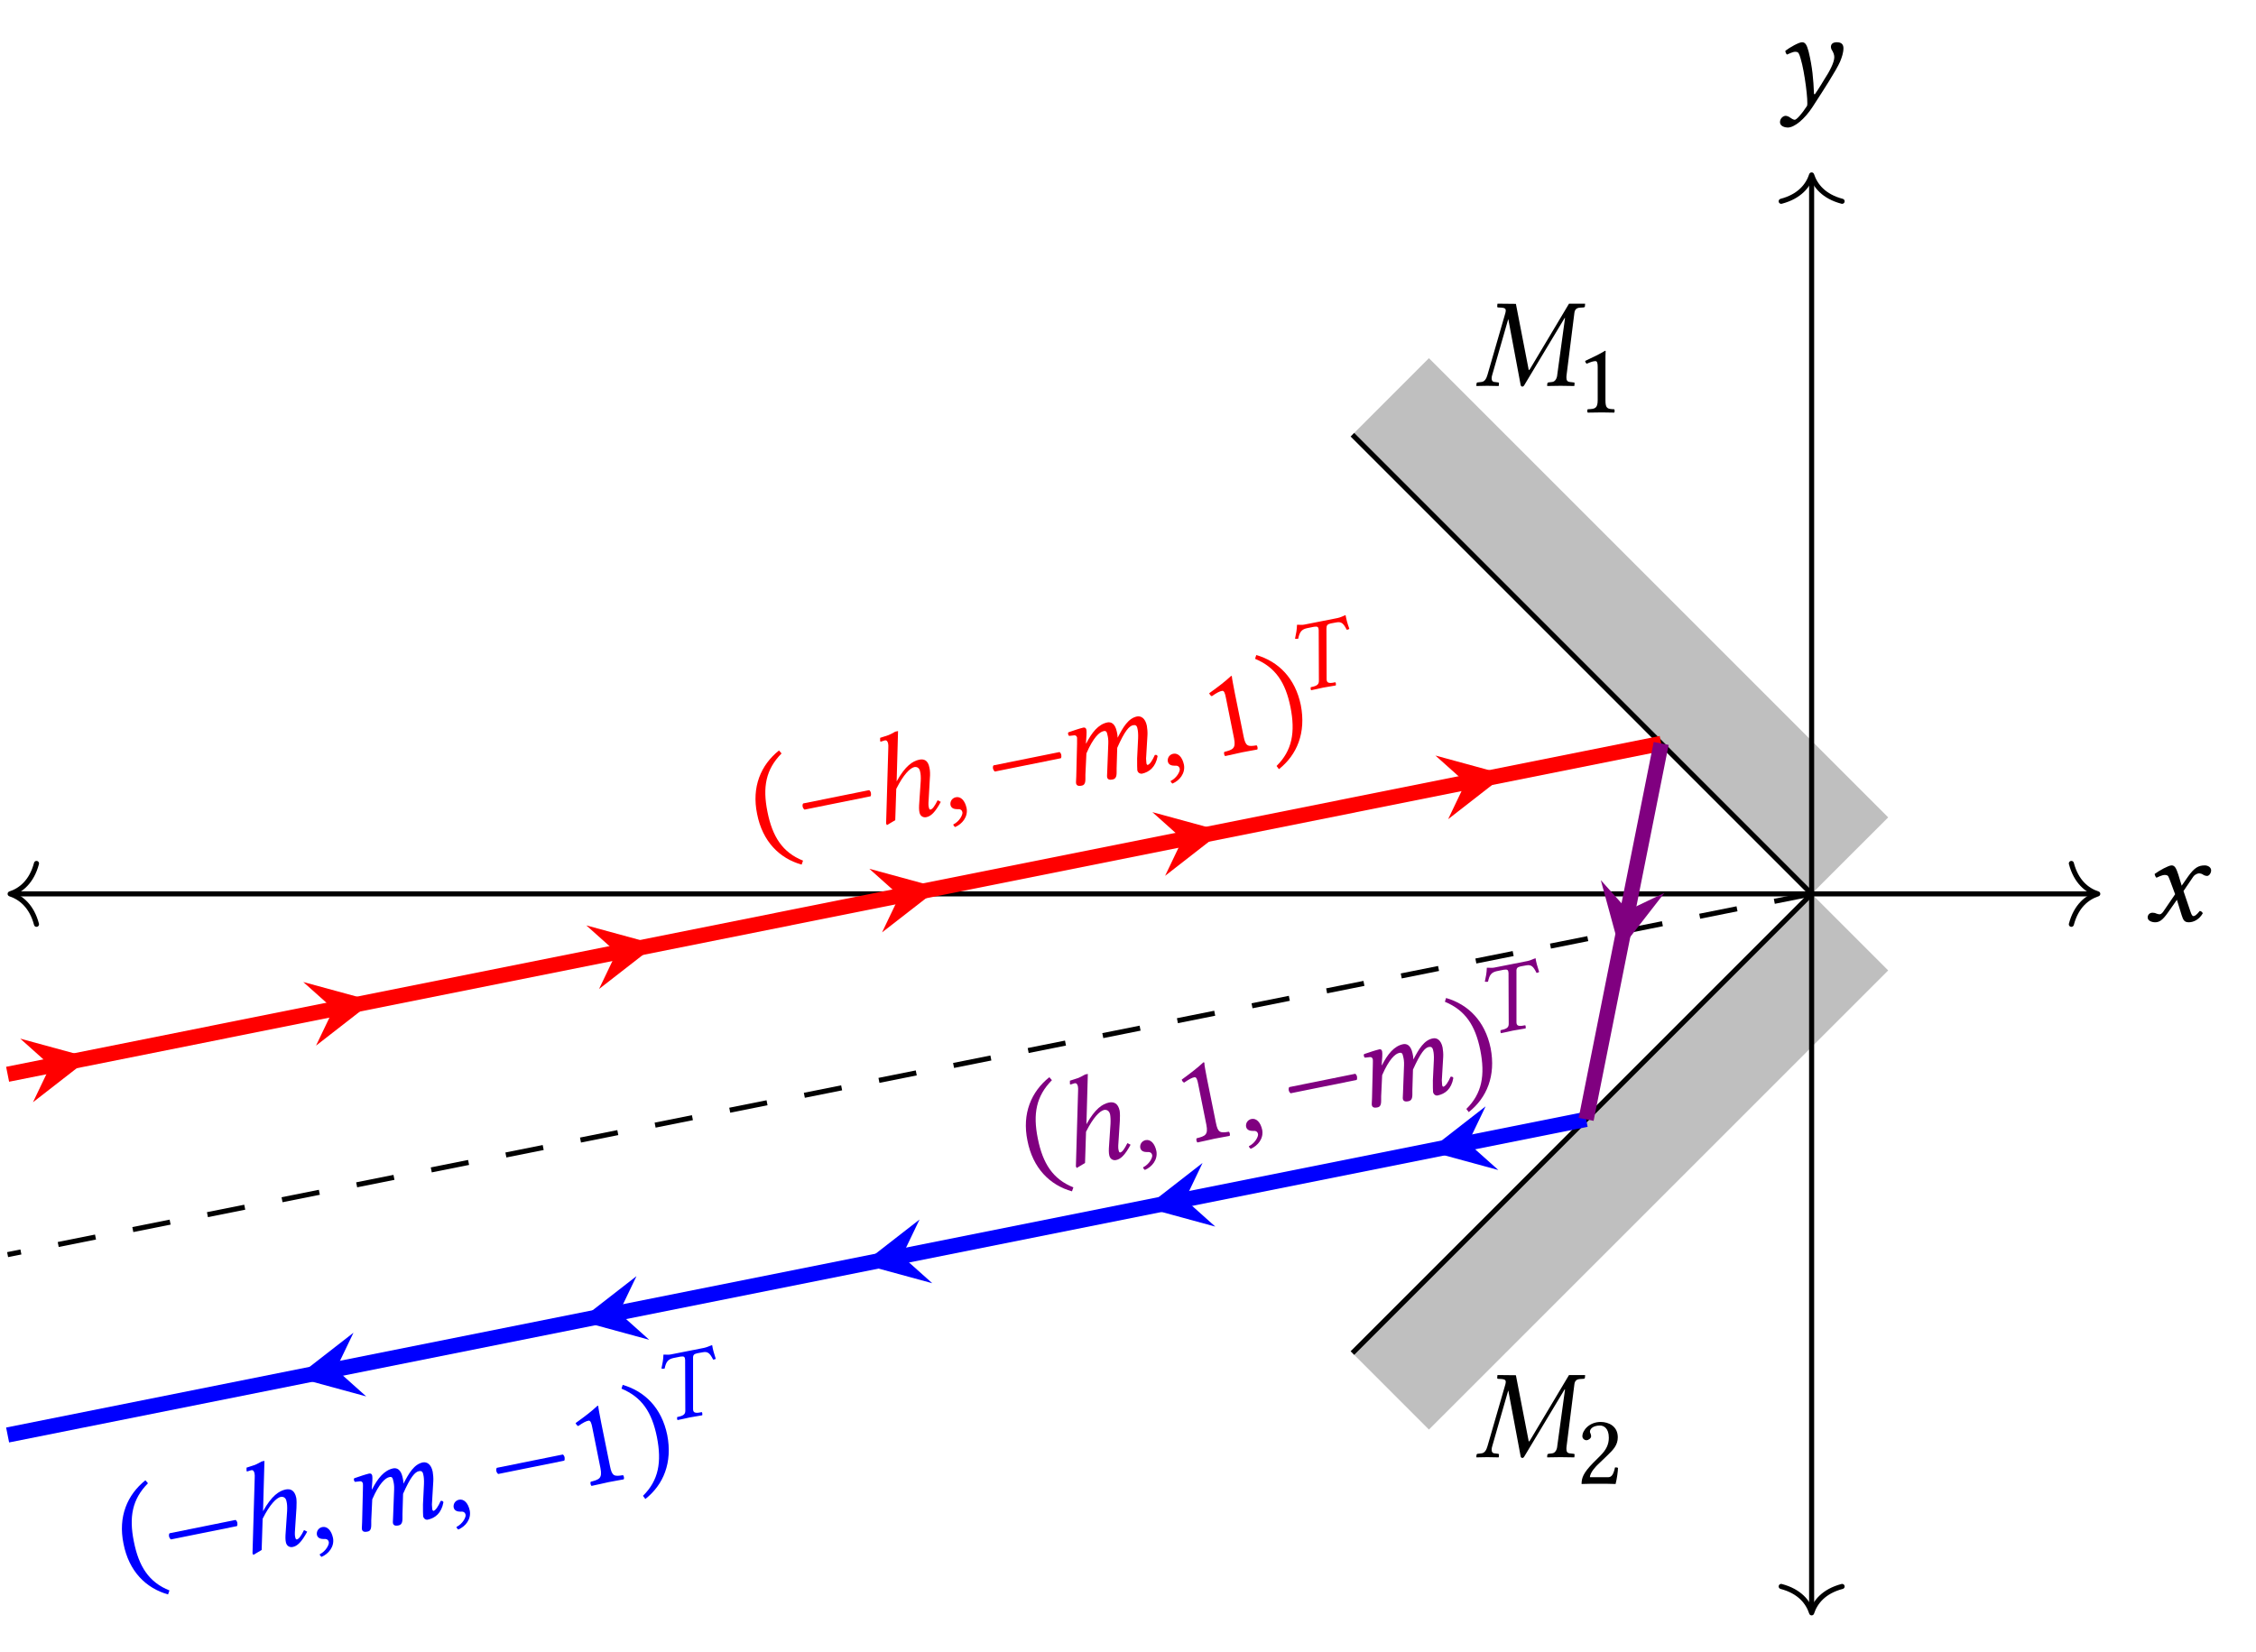 <?xml version="1.0" encoding="UTF-8" standalone="no"?>
<svg
   width="177.24pt"
   height="129.79pt"
   viewBox="0 0 177.24 129.79"
   version="1.1"
   id="svg286"
   xmlns:xlink="http://www.w3.org/1999/xlink"
   xmlns="http://www.w3.org/2000/svg"
   xmlns:svg="http://www.w3.org/2000/svg"
   xmlns:rdf="http://www.w3.org/1999/02/22-rdf-syntax-ns#"
   xmlns:cc="http://creativecommons.org/ns#"
   xmlns:dc="http://purl.org/dc/elements/1.1/">
  <title
     id="title396">Retroreflector</title>
  <defs
     id="defs118">
    <g
       id="g113">
      <g
         id="glyph-0-0">
        <path
           d="M 0 0 L 4.984 0 L 4.984 -6.953 L 0 -6.953 Z M 0.797 -0.5 L 2.5 -3.031 L 4.188 -0.5 Z M 0.5 -6.016 L 2.188 -3.484 L 0.5 -0.953 Z M 2.797 -3.484 L 4.484 -6.016 L 4.484 -0.953 Z M 2.5 -3.922 L 0.797 -6.453 L 4.188 -6.453 Z M 2.5 -3.922 "
           id="path2" />
      </g>
      <g
         id="glyph-0-1">
        <path
           d="M 6.562 -0.875 C 6.547 -0.609 6.406 -0.312 6.141 -0.297 L 5.875 -0.266 C 5.844 -0.266 5.797 -0.234 5.781 -0.188 L 5.766 0 L 5.781 0.016 C 6.234 0.016 6.531 0 6.812 0 C 7.094 0 7.438 0.016 7.891 0.016 L 7.906 0 L 7.922 -0.188 C 7.938 -0.234 7.891 -0.266 7.828 -0.266 L 7.578 -0.297 C 7.344 -0.312 7.281 -0.438 7.281 -0.641 C 7.281 -0.719 7.281 -0.781 7.297 -0.875 L 7.906 -5.719 C 7.938 -5.984 8.062 -6.125 8.359 -6.141 L 8.609 -6.156 C 8.656 -6.156 8.719 -6.172 8.734 -6.234 L 8.75 -6.438 L 8.734 -6.453 L 7.484 -6.453 L 4.453 -1.375 C 4.391 -1.281 4.359 -1.234 4.344 -1.234 C 4.312 -1.234 4.312 -1.281 4.297 -1.359 L 3.312 -6.438 L 1.891 -6.453 L 1.859 -6.438 L 1.844 -6.234 C 1.844 -6.188 1.859 -6.156 1.922 -6.156 L 2.188 -6.141 C 2.422 -6.125 2.516 -6.062 2.516 -5.922 C 2.516 -5.859 2.5 -5.797 2.484 -5.719 L 1.078 -0.859 C 1 -0.594 0.875 -0.312 0.578 -0.297 L 0.312 -0.266 C 0.266 -0.266 0.234 -0.234 0.219 -0.188 L 0.203 0 L 0.219 0.016 C 0.516 0.016 0.844 0 1.062 0 C 1.297 0 1.672 0.016 1.938 0.016 L 1.969 0 L 1.984 -0.188 C 1.984 -0.234 1.953 -0.266 1.906 -0.266 L 1.672 -0.297 C 1.469 -0.297 1.406 -0.422 1.406 -0.594 C 1.406 -0.672 1.422 -0.766 1.453 -0.859 L 2.703 -5.219 L 2.719 -5.219 L 3.688 -0.047 C 3.703 0.016 3.766 0.062 3.812 0.062 C 3.875 0.062 3.922 0.031 3.969 -0.047 L 7.141 -5.328 L 7.172 -5.328 Z M 6.562 -0.875 "
           id="path5" />
      </g>
      <g
         id="glyph-0-2">
        <path
           d="M 2 -3.078 L 2.359 -2.109 L 1.422 -0.734 C 1.312 -0.578 1.203 -0.531 1.141 -0.531 C 1.062 -0.531 0.953 -0.562 0.875 -0.594 C 0.781 -0.641 0.672 -0.656 0.578 -0.656 C 0.359 -0.656 0.203 -0.5 0.203 -0.281 C 0.203 -0.016 0.547 0.094 0.781 0.094 C 1.109 0.094 1.359 -0.047 1.797 -0.672 L 2.5 -1.672 L 2.875 -0.453 C 3 -0.062 3.094 0.094 3.438 0.094 C 3.781 0.094 4.234 -0.094 4.531 -0.609 C 4.5 -0.703 4.406 -0.781 4.297 -0.797 C 4.031 -0.469 3.906 -0.391 3.797 -0.391 C 3.703 -0.391 3.641 -0.516 3.562 -0.75 L 3.016 -2.359 L 3.781 -3.484 C 3.938 -3.703 4.172 -3.75 4.25 -3.75 C 4.328 -3.75 4.453 -3.719 4.547 -3.656 C 4.609 -3.594 4.781 -3.547 4.875 -3.547 C 5.016 -3.547 5.188 -3.75 5.188 -3.984 C 5.188 -4.234 4.922 -4.375 4.688 -4.375 C 4.203 -4.375 3.875 -4.203 3.375 -3.5 L 2.875 -2.781 L 2.609 -3.656 C 2.438 -4.172 2.328 -4.375 2.078 -4.375 C 1.844 -4.375 1.109 -3.969 0.75 -3.703 C 0.766 -3.594 0.812 -3.484 0.891 -3.406 C 1 -3.453 1.328 -3.625 1.547 -3.625 C 1.672 -3.625 1.781 -3.594 1.828 -3.5 C 1.859 -3.422 1.938 -3.266 2 -3.078 Z M 2 -3.078 "
           id="path8" />
      </g>
      <g
         id="glyph-0-3">
        <path
           d="M 3.219 0 C 3.422 -0.312 4.641 -2.188 4.922 -2.844 C 5.062 -3.188 5.188 -3.547 5.188 -3.906 C 5.188 -4.188 5.047 -4.375 4.672 -4.375 C 4.375 -4.375 4.203 -4.25 4.203 -4 C 4.203 -3.953 4.234 -3.844 4.25 -3.812 C 4.406 -3.578 4.469 -3.375 4.469 -3.203 C 4.469 -2.766 4.062 -2.031 3.703 -1.484 C 3.703 -1.484 3.203 -0.641 2.938 -0.281 L 2.875 -0.312 C 2.828 -1.469 2.75 -2.406 2.453 -3.641 C 2.312 -4.172 2.188 -4.375 1.938 -4.375 C 1.688 -4.375 0.969 -3.969 0.625 -3.703 C 0.625 -3.594 0.672 -3.484 0.75 -3.406 C 0.875 -3.453 1.203 -3.625 1.391 -3.625 C 1.531 -3.625 1.625 -3.594 1.672 -3.5 C 1.719 -3.422 1.781 -3.266 1.828 -3.078 C 2.141 -2.062 2.438 0.359 2.328 0.625 C 1.906 1.281 1.5 1.719 1.359 1.719 C 1.25 1.719 1.062 1.594 1 1.547 C 0.938 1.484 0.734 1.406 0.656 1.406 C 0.453 1.406 0.203 1.609 0.203 1.906 C 0.203 2.25 0.641 2.328 0.812 2.328 C 1.328 2.328 2.125 1.688 2.766 0.703 Z M 3.219 0 "
           id="path11" />
      </g>
      <g
         id="glyph-1-0">
        <path
           d="M 0 0 L 3.984 0 L 3.984 -5.562 L 0 -5.562 Z M 0.641 -0.391 L 1.984 -2.422 L 3.344 -0.391 Z M 0.391 -4.812 L 1.75 -2.781 L 0.391 -0.75 Z M 2.234 -2.781 L 3.578 -4.812 L 3.578 -0.75 Z M 1.984 -3.141 L 0.641 -5.156 L 3.344 -5.156 Z M 1.984 -3.141 "
           id="path14" />
      </g>
      <g
         id="glyph-1-1">
        <path
           d="M 0.484 -3.734 C 0.484 -3.562 0.641 -3.422 0.812 -3.422 C 0.938 -3.422 1.172 -3.562 1.172 -3.734 C 1.172 -3.797 1.156 -3.844 1.141 -3.906 C 1.125 -3.953 1.078 -4.031 1.078 -4.094 C 1.078 -4.297 1.297 -4.578 1.875 -4.578 C 2.156 -4.578 2.562 -4.375 2.562 -3.625 C 2.562 -3.109 2.375 -2.688 1.906 -2.219 L 1.328 -1.641 C 0.547 -0.844 0.422 -0.453 0.422 0.016 C 0.422 0.016 0.828 0 1.078 0 L 2.469 0 C 2.719 0 3.094 0.016 3.094 0.016 C 3.203 -0.406 3.281 -1 3.281 -1.25 C 3.234 -1.281 3.125 -1.297 3.047 -1.281 C 2.922 -0.719 2.781 -0.516 2.5 -0.516 L 1.078 -0.516 C 1.078 -0.906 1.625 -1.438 1.672 -1.484 L 2.469 -2.25 C 2.922 -2.688 3.266 -3.047 3.266 -3.656 C 3.266 -4.516 2.562 -4.859 1.922 -4.859 C 1.031 -4.859 0.484 -4.203 0.484 -3.734 Z M 0.484 -3.734 "
           id="path17" />
      </g>
      <g
         id="glyph-1-2">
        <path
           d="M 2.297 -0.969 L 2.297 -3.734 C 2.297 -4.219 2.297 -4.703 2.312 -4.812 C 2.312 -4.844 2.297 -4.844 2.266 -4.844 C 1.828 -4.578 1.406 -4.375 0.703 -4.047 C 0.719 -3.953 0.75 -3.875 0.828 -3.828 C 1.188 -3.984 1.375 -4.031 1.516 -4.031 C 1.656 -4.031 1.688 -3.844 1.688 -3.562 L 1.688 -0.969 C 1.688 -0.312 1.469 -0.266 0.906 -0.25 C 0.859 -0.203 0.859 -0.031 0.906 0.016 C 1.297 0.016 1.578 0 2.016 0 C 2.406 0 2.594 0.016 2.984 0.016 C 3.031 -0.031 3.031 -0.203 2.984 -0.25 C 2.438 -0.266 2.297 -0.312 2.297 -0.969 Z M 2.297 -0.969 "
           id="path20" />
      </g>
      <g
         id="glyph-2-0">
        <path
           d="M 0 0 L 4.891 -0.984 L 3.531 -7.797 L -1.359 -6.812 Z M 0.688 -0.641 L 1.859 -3.453 L 4.016 -1.312 Z M -0.703 -6 L 1.453 -3.844 L 0.297 -1.031 Z M 2.062 -3.969 L 3.203 -6.781 L 4.203 -1.812 Z M 1.688 -4.328 L -0.484 -6.484 L 2.844 -7.156 Z M 1.688 -4.328 "
           id="path23" />
      </g>
      <g
         id="glyph-2-1">
        <path
           d="M -0.125 -2.766 C 0.297 -0.594 1.641 0.734 3.375 1.219 L 3.484 0.906 C 1.875 0.266 1.078 -0.969 0.688 -2.938 C 0.297 -4.875 0.562 -6.266 1.797 -7.516 L 1.594 -7.75 C 0.172 -6.609 -0.562 -4.891 -0.125 -2.766 Z M -0.125 -2.766 "
           id="path26" />
      </g>
      <g
         id="glyph-2-2">
        <path
           d="M 0.016 -2.891 C -0.078 -2.766 -0.031 -2.516 0.125 -2.406 L 5.312 -3.453 C 5.391 -3.594 5.344 -3.844 5.203 -3.938 Z M 0.016 -2.891 "
           id="path29" />
      </g>
      <g
         id="glyph-2-3">
        <path
           d="M 0.203 -0.047 L 0.266 0.078 L 0.922 -0.312 L 1 -2.766 C 1.562 -3.891 2.078 -4.406 2.422 -4.484 C 2.625 -4.516 2.828 -4.422 2.875 -4.125 C 2.922 -3.953 2.938 -3.688 2.922 -3.375 L 2.812 -1.734 C 2.781 -1.344 2.781 -1.109 2.828 -0.906 C 2.891 -0.609 3.141 -0.5 3.359 -0.547 C 3.719 -0.609 4.062 -0.938 4.5 -1.75 L 4.25 -1.875 C 4.016 -1.406 3.844 -1.172 3.688 -1.141 C 3.625 -1.125 3.578 -1.203 3.562 -1.312 C 3.531 -1.406 3.516 -1.578 3.547 -1.938 L 3.641 -3.609 C 3.672 -3.906 3.656 -4.234 3.609 -4.422 C 3.5 -5.031 3.172 -5.141 2.797 -5.062 C 2.297 -4.953 1.719 -4.594 1.031 -3.359 L 1.141 -7.312 L 0.922 -7.266 C 0.719 -7.141 0.594 -7.094 0.406 -7 C 0.234 -6.953 -0.125 -6.812 -0.266 -6.781 L -0.266 -6.531 C -0.266 -6.5 -0.234 -6.484 -0.203 -6.484 L 0.094 -6.578 C 0.234 -6.609 0.312 -6.531 0.359 -6.344 C 0.375 -6.234 0.391 -6.125 0.375 -5.953 Z M 0.203 -0.047 "
           id="path32" />
      </g>
      <g
         id="glyph-2-4">
        <path
           d="M 0.828 -1.141 C 0.531 -1.078 0.359 -0.812 0.406 -0.531 C 0.469 -0.25 0.734 -0.203 0.938 -0.203 C 1.125 -0.219 1.297 -0.188 1.344 0.047 C 1.375 0.234 1.125 0.75 0.625 1 C 0.641 1.094 0.688 1.125 0.766 1.203 C 1.328 0.969 1.797 0.391 1.672 -0.281 C 1.547 -0.875 1.219 -1.219 0.828 -1.141 Z M 0.828 -1.141 "
           id="path35" />
      </g>
      <g
         id="glyph-2-5">
        <path
           d="M 0.25 -3.312 L 0.188 -0.766 C 0.188 -0.562 0.156 -0.312 0.172 -0.219 C 0.203 -0.062 0.312 0.031 0.609 -0.031 C 0.984 -0.094 0.891 -0.531 0.906 -0.906 L 0.984 -2.562 C 1.531 -3.828 2.016 -4.25 2.328 -4.312 C 2.516 -4.359 2.594 -4.281 2.641 -4 C 2.672 -3.891 2.719 -3.641 2.703 -3.328 L 2.625 -1.266 C 2.625 -1.047 2.594 -0.797 2.609 -0.703 C 2.641 -0.547 2.75 -0.453 3.047 -0.516 C 3.438 -0.594 3.344 -1.031 3.359 -1.406 L 3.406 -3 C 4 -4.344 4.344 -4.719 4.656 -4.781 C 4.844 -4.812 4.953 -4.766 5 -4.484 C 5.031 -4.375 5.062 -4.078 5.047 -3.766 L 4.969 -2.172 C 4.969 -1.734 4.969 -1.312 4.984 -1.234 C 5.031 -1.031 5.203 -0.953 5.344 -0.969 C 5.922 -1.094 6.422 -1.484 6.578 -2.344 C 6.531 -2.438 6.484 -2.469 6.359 -2.438 C 6.172 -2.016 5.969 -1.703 5.797 -1.656 C 5.75 -1.656 5.719 -1.719 5.703 -1.766 C 5.703 -1.797 5.672 -2.047 5.672 -2.156 L 5.781 -4 C 5.797 -4.234 5.766 -4.531 5.734 -4.734 C 5.609 -5.344 5.266 -5.516 4.969 -5.469 C 4.266 -5.328 3.859 -4.609 3.438 -3.797 C 3.438 -3.953 3.406 -4.125 3.375 -4.266 C 3.234 -4.938 2.906 -5.047 2.641 -5 C 1.922 -4.859 1.406 -4.203 0.969 -3.344 L 0.953 -3.344 L 0.953 -3.438 C 0.984 -3.859 1.016 -4.25 0.984 -4.422 C 0.953 -4.562 0.875 -4.609 0.75 -4.594 C 0.422 -4.516 0.016 -4.375 -0.438 -4.219 C -0.484 -4.125 -0.453 -4.016 -0.375 -3.938 L 0.031 -3.984 C 0.141 -4 0.219 -3.922 0.25 -3.812 C 0.25 -3.734 0.25 -3.609 0.25 -3.312 Z M 0.25 -3.312 "
           id="path38" />
      </g>
      <g
         id="glyph-2-6">
        <path
           d="M 2.578 -1.75 L 1.891 -5.141 C 1.781 -5.734 1.656 -6.328 1.656 -6.469 C 1.656 -6.5 1.625 -6.5 1.594 -6.5 C 1.125 -6.062 0.656 -5.703 -0.125 -5.141 C -0.078 -5.031 -0.016 -4.953 0.078 -4.906 C 0.484 -5.188 0.703 -5.297 0.891 -5.328 C 1.047 -5.359 1.125 -5.125 1.188 -4.781 L 1.828 -1.594 C 1.984 -0.797 1.734 -0.703 1.062 -0.531 C 1.016 -0.469 1.047 -0.266 1.125 -0.203 C 1.594 -0.297 1.953 -0.391 2.469 -0.5 C 2.938 -0.594 3.172 -0.625 3.656 -0.719 C 3.703 -0.797 3.672 -1 3.594 -1.047 C 2.922 -0.938 2.734 -0.953 2.578 -1.75 Z M 2.578 -1.75 "
           id="path41" />
      </g>
      <g
         id="glyph-2-7">
        <path
           d="M 2.531 -3.297 C 2.094 -5.422 0.766 -6.734 -0.969 -7.234 L -1.062 -6.938 C 0.547 -6.266 1.328 -5.078 1.719 -3.141 C 2.109 -1.172 1.859 0.266 0.625 1.484 L 0.812 1.734 C 2.234 0.609 2.953 -1.125 2.531 -3.297 Z M 2.531 -3.297 "
           id="path44" />
      </g>
      <g
         id="glyph-3-0">
        <path
           d="M 0 0 L 3.906 -0.781 L 2.812 -6.234 L -1.094 -5.453 Z M 0.547 -0.516 L 1.484 -2.766 L 3.203 -1.047 Z M -0.547 -4.797 L 1.172 -3.078 L 0.25 -0.812 Z M 1.641 -3.172 L 2.578 -5.422 L 3.375 -1.438 Z M 1.344 -3.469 L -0.391 -5.188 L 2.266 -5.719 Z M 1.344 -3.469 "
           id="path47" />
      </g>
      <g
         id="glyph-3-1">
        <path
           d="M 0.062 -5.266 C -0.141 -5.219 -0.328 -5.266 -0.516 -5.25 C -0.531 -4.844 -0.578 -4.594 -0.672 -4.156 C -0.594 -4.141 -0.484 -4.141 -0.422 -4.156 C -0.312 -4.703 -0.141 -4.891 0.266 -4.984 L 0.812 -5.094 C 1.109 -5.141 1.172 -5.078 1.188 -4.844 L 1.203 -0.859 C 1.203 -0.625 1.125 -0.5 0.812 -0.406 L 0.562 -0.344 C 0.547 -0.297 0.547 -0.172 0.594 -0.109 C 0.953 -0.172 1.219 -0.25 1.531 -0.312 C 1.828 -0.359 2.172 -0.422 2.531 -0.484 C 2.547 -0.531 2.547 -0.688 2.5 -0.734 L 2.234 -0.688 C 1.922 -0.656 1.812 -0.734 1.812 -0.984 L 1.797 -4.938 C 1.797 -5.219 1.875 -5.297 2.141 -5.359 L 2.578 -5.438 C 2.984 -5.516 3.141 -5.344 3.391 -4.859 C 3.469 -4.875 3.531 -4.875 3.594 -4.938 C 3.438 -5.359 3.359 -5.688 3.297 -6.016 C 3.062 -5.922 2.953 -5.844 2.672 -5.781 Z M 0.062 -5.266 "
           id="path50" />
      </g>
      <g
         id="glyph-4-0">
        <path
           d="M 0 0 L 4.891 -0.984 L 3.531 -7.797 L -1.359 -6.812 Z M 0.688 -0.641 L 1.859 -3.453 L 4.016 -1.312 Z M -0.703 -6 L 1.453 -3.844 L 0.297 -1.031 Z M 2.062 -3.969 L 3.203 -6.781 L 4.203 -1.812 Z M 1.688 -4.328 L -0.484 -6.484 L 2.844 -7.156 Z M 1.688 -4.328 "
           id="path53" />
      </g>
      <g
         id="glyph-4-1">
        <path
           d="M -0.125 -2.766 C 0.297 -0.594 1.641 0.734 3.375 1.219 L 3.484 0.906 C 1.875 0.266 1.078 -0.969 0.688 -2.938 C 0.297 -4.875 0.562 -6.266 1.797 -7.516 L 1.594 -7.75 C 0.172 -6.609 -0.562 -4.891 -0.125 -2.766 Z M -0.125 -2.766 "
           id="path56" />
      </g>
      <g
         id="glyph-4-2">
        <path
           d="M 0.016 -2.891 C -0.078 -2.766 -0.031 -2.516 0.125 -2.406 L 5.312 -3.453 C 5.391 -3.594 5.344 -3.844 5.203 -3.938 Z M 0.016 -2.891 "
           id="path59" />
      </g>
      <g
         id="glyph-4-3">
        <path
           d="M 0.203 -0.047 L 0.266 0.078 L 0.922 -0.312 L 1 -2.766 C 1.562 -3.891 2.078 -4.406 2.422 -4.484 C 2.625 -4.516 2.828 -4.422 2.875 -4.125 C 2.922 -3.953 2.938 -3.688 2.922 -3.375 L 2.812 -1.734 C 2.781 -1.344 2.781 -1.109 2.828 -0.906 C 2.891 -0.609 3.141 -0.5 3.359 -0.547 C 3.719 -0.609 4.062 -0.938 4.5 -1.75 L 4.25 -1.875 C 4.016 -1.406 3.844 -1.172 3.688 -1.141 C 3.625 -1.125 3.578 -1.203 3.562 -1.312 C 3.531 -1.406 3.516 -1.578 3.547 -1.938 L 3.656 -3.609 C 3.672 -3.906 3.672 -4.219 3.641 -4.406 C 3.516 -5.016 3.172 -5.141 2.797 -5.062 C 2.297 -4.953 1.719 -4.594 1.031 -3.359 L 1.141 -7.312 L 0.922 -7.266 C 0.719 -7.141 0.594 -7.094 0.406 -7 C 0.234 -6.953 -0.125 -6.812 -0.266 -6.781 L -0.266 -6.531 C -0.266 -6.5 -0.234 -6.484 -0.203 -6.484 L 0.094 -6.578 C 0.234 -6.609 0.312 -6.531 0.359 -6.344 C 0.375 -6.234 0.391 -6.125 0.375 -5.953 Z M 0.203 -0.047 "
           id="path62" />
      </g>
      <g
         id="glyph-4-4">
        <path
           d="M 0.828 -1.141 C 0.531 -1.078 0.359 -0.812 0.406 -0.531 C 0.469 -0.25 0.734 -0.203 0.938 -0.203 C 1.125 -0.219 1.297 -0.188 1.344 0.047 C 1.375 0.234 1.125 0.75 0.625 1 C 0.641 1.094 0.688 1.125 0.766 1.203 C 1.328 0.969 1.797 0.391 1.672 -0.281 C 1.547 -0.875 1.219 -1.219 0.828 -1.141 Z M 0.828 -1.141 "
           id="path65" />
      </g>
      <g
         id="glyph-4-5">
        <path
           d="M 0.25 -3.312 L 0.188 -0.766 C 0.188 -0.562 0.156 -0.312 0.172 -0.219 C 0.203 -0.062 0.312 0.031 0.609 -0.031 C 0.984 -0.094 0.891 -0.531 0.906 -0.906 L 0.984 -2.562 C 1.531 -3.828 2.016 -4.25 2.328 -4.312 C 2.516 -4.359 2.594 -4.281 2.641 -4 C 2.672 -3.891 2.719 -3.641 2.703 -3.328 L 2.625 -1.25 C 2.625 -1.047 2.594 -0.797 2.609 -0.703 C 2.641 -0.547 2.75 -0.453 3.047 -0.516 C 3.438 -0.594 3.344 -1.031 3.359 -1.406 L 3.406 -3 C 4 -4.344 4.344 -4.719 4.656 -4.781 C 4.844 -4.812 4.953 -4.766 5 -4.484 C 5.031 -4.375 5.062 -4.078 5.047 -3.766 L 4.969 -2.156 C 4.969 -1.734 4.969 -1.312 4.984 -1.234 C 5.031 -1.031 5.203 -0.938 5.344 -0.969 C 5.938 -1.094 6.422 -1.484 6.578 -2.344 C 6.531 -2.422 6.484 -2.469 6.359 -2.438 C 6.172 -2.016 5.969 -1.703 5.797 -1.656 C 5.75 -1.656 5.719 -1.719 5.703 -1.766 C 5.703 -1.797 5.672 -2.047 5.672 -2.156 L 5.781 -4 C 5.797 -4.234 5.766 -4.531 5.734 -4.734 C 5.609 -5.344 5.266 -5.516 4.969 -5.469 C 4.266 -5.328 3.859 -4.609 3.438 -3.797 C 3.438 -3.953 3.406 -4.125 3.375 -4.266 C 3.234 -4.938 2.906 -5.047 2.641 -5 C 1.922 -4.859 1.406 -4.203 0.969 -3.344 L 0.953 -3.344 L 0.953 -3.438 C 0.984 -3.859 1.016 -4.25 0.984 -4.422 C 0.953 -4.562 0.875 -4.609 0.75 -4.594 C 0.422 -4.516 0.016 -4.375 -0.438 -4.219 C -0.484 -4.125 -0.453 -4.016 -0.375 -3.938 L 0.031 -3.984 C 0.141 -4 0.219 -3.922 0.25 -3.812 C 0.266 -3.734 0.25 -3.609 0.25 -3.312 Z M 0.25 -3.312 "
           id="path68" />
      </g>
      <g
         id="glyph-4-6">
        <path
           d="M 2.578 -1.75 L 1.891 -5.141 C 1.781 -5.734 1.656 -6.328 1.656 -6.469 C 1.656 -6.5 1.625 -6.5 1.594 -6.5 C 1.125 -6.062 0.656 -5.703 -0.125 -5.141 C -0.078 -5.031 -0.016 -4.953 0.078 -4.906 C 0.484 -5.188 0.703 -5.297 0.891 -5.328 C 1.047 -5.359 1.125 -5.125 1.188 -4.781 L 1.828 -1.594 C 1.984 -0.797 1.734 -0.703 1.062 -0.531 C 1.016 -0.469 1.047 -0.266 1.125 -0.203 C 1.594 -0.297 1.953 -0.391 2.469 -0.5 C 2.938 -0.594 3.172 -0.625 3.656 -0.719 C 3.703 -0.797 3.672 -1 3.594 -1.047 C 2.922 -0.938 2.734 -0.953 2.578 -1.75 Z M 2.578 -1.75 "
           id="path71" />
      </g>
      <g
         id="glyph-4-7">
        <path
           d="M 2.531 -3.297 C 2.094 -5.422 0.766 -6.734 -0.969 -7.234 L -1.062 -6.938 C 0.547 -6.266 1.328 -5.078 1.719 -3.141 C 2.109 -1.172 1.859 0.266 0.625 1.484 L 0.812 1.734 C 2.234 0.609 2.953 -1.125 2.531 -3.297 Z M 2.531 -3.297 "
           id="path74" />
      </g>
      <g
         id="glyph-5-0">
        <path
           d="M 0 0 L 3.906 -0.781 L 2.812 -6.234 L -1.094 -5.453 Z M 0.547 -0.516 L 1.484 -2.766 L 3.203 -1.047 Z M -0.547 -4.797 L 1.172 -3.078 L 0.25 -0.812 Z M 1.641 -3.172 L 2.578 -5.422 L 3.375 -1.438 Z M 1.344 -3.469 L -0.391 -5.188 L 2.266 -5.719 Z M 1.344 -3.469 "
           id="path77" />
      </g>
      <g
         id="glyph-5-1">
        <path
           d="M 0.062 -5.266 C -0.141 -5.219 -0.312 -5.266 -0.516 -5.25 C -0.531 -4.844 -0.578 -4.594 -0.672 -4.156 C -0.594 -4.141 -0.484 -4.141 -0.422 -4.156 C -0.312 -4.703 -0.141 -4.891 0.266 -4.984 L 0.812 -5.094 C 1.109 -5.141 1.172 -5.078 1.188 -4.844 L 1.203 -0.859 C 1.203 -0.625 1.125 -0.5 0.812 -0.406 L 0.562 -0.344 C 0.547 -0.297 0.547 -0.172 0.594 -0.109 C 0.953 -0.172 1.219 -0.25 1.531 -0.312 C 1.828 -0.359 2.172 -0.422 2.531 -0.484 C 2.547 -0.531 2.547 -0.688 2.5 -0.734 L 2.234 -0.688 C 1.922 -0.656 1.812 -0.734 1.812 -0.984 L 1.812 -4.938 C 1.797 -5.219 1.875 -5.297 2.141 -5.359 L 2.578 -5.438 C 2.984 -5.516 3.141 -5.344 3.391 -4.859 C 3.469 -4.875 3.531 -4.875 3.594 -4.922 C 3.453 -5.344 3.359 -5.688 3.312 -6 C 3.062 -5.922 2.953 -5.844 2.672 -5.781 Z M 0.062 -5.266 "
           id="path80" />
      </g>
      <g
         id="glyph-6-0">
        <path
           d="M 0 0 L 4.891 -0.969 L 3.531 -7.781 L -1.359 -6.812 Z M 0.688 -0.641 L 1.859 -3.453 L 4.016 -1.312 Z M -0.688 -6 L 1.453 -3.844 L 0.297 -1.031 Z M 2.062 -3.969 L 3.219 -6.781 L 4.203 -1.812 Z M 1.688 -4.328 L -0.484 -6.484 L 2.844 -7.156 Z M 1.688 -4.328 "
           id="path83" />
      </g>
      <g
         id="glyph-6-1">
        <path
           d="M -0.125 -2.766 C 0.297 -0.594 1.641 0.734 3.375 1.219 L 3.484 0.906 C 1.875 0.266 1.078 -0.969 0.688 -2.938 C 0.297 -4.875 0.562 -6.266 1.797 -7.516 L 1.594 -7.75 C 0.172 -6.609 -0.562 -4.891 -0.125 -2.766 Z M -0.125 -2.766 "
           id="path86" />
      </g>
      <g
         id="glyph-6-2">
        <path
           d="M 0.203 -0.047 L 0.266 0.078 L 0.922 -0.312 L 1 -2.766 C 1.562 -3.891 2.078 -4.406 2.422 -4.484 C 2.625 -4.516 2.828 -4.422 2.891 -4.125 C 2.922 -3.953 2.938 -3.688 2.922 -3.375 L 2.812 -1.734 C 2.781 -1.344 2.781 -1.109 2.828 -0.906 C 2.891 -0.609 3.141 -0.5 3.359 -0.547 C 3.719 -0.609 4.062 -0.938 4.5 -1.75 L 4.25 -1.875 C 4.016 -1.406 3.844 -1.172 3.688 -1.141 C 3.625 -1.125 3.578 -1.203 3.562 -1.312 C 3.531 -1.406 3.516 -1.578 3.547 -1.938 L 3.656 -3.609 C 3.672 -3.906 3.672 -4.219 3.641 -4.422 C 3.516 -5.016 3.172 -5.141 2.797 -5.062 C 2.297 -4.953 1.719 -4.594 1.031 -3.359 L 1.141 -7.312 L 0.922 -7.266 C 0.719 -7.141 0.594 -7.094 0.406 -7 C 0.234 -6.953 -0.125 -6.812 -0.266 -6.781 L -0.266 -6.531 C -0.266 -6.5 -0.234 -6.484 -0.203 -6.484 L 0.094 -6.578 C 0.234 -6.609 0.312 -6.531 0.359 -6.344 C 0.375 -6.234 0.391 -6.125 0.375 -5.953 Z M 0.203 -0.047 "
           id="path89" />
      </g>
      <g
         id="glyph-6-3">
        <path
           d="M 0.828 -1.141 C 0.531 -1.078 0.359 -0.812 0.406 -0.531 C 0.469 -0.25 0.734 -0.203 0.938 -0.203 C 1.125 -0.219 1.297 -0.188 1.344 0.047 C 1.375 0.234 1.125 0.75 0.625 1 C 0.641 1.094 0.688 1.125 0.766 1.203 C 1.328 0.969 1.797 0.391 1.672 -0.281 C 1.547 -0.875 1.219 -1.219 0.828 -1.141 Z M 0.828 -1.141 "
           id="path92" />
      </g>
      <g
         id="glyph-6-4">
        <path
           d="M 2.578 -1.75 L 1.891 -5.141 C 1.781 -5.734 1.656 -6.328 1.672 -6.469 C 1.656 -6.5 1.625 -6.5 1.594 -6.5 C 1.125 -6.062 0.656 -5.703 -0.109 -5.141 C -0.078 -5.031 -0.016 -4.953 0.078 -4.906 C 0.5 -5.188 0.703 -5.297 0.891 -5.328 C 1.047 -5.359 1.125 -5.125 1.188 -4.781 L 1.828 -1.594 C 1.984 -0.797 1.734 -0.703 1.062 -0.531 C 1.016 -0.469 1.047 -0.266 1.125 -0.203 C 1.594 -0.297 1.953 -0.391 2.469 -0.5 C 2.938 -0.594 3.172 -0.625 3.656 -0.719 C 3.703 -0.797 3.672 -1 3.594 -1.047 C 2.922 -0.938 2.734 -0.953 2.578 -1.75 Z M 2.578 -1.75 "
           id="path95" />
      </g>
      <g
         id="glyph-6-5">
        <path
           d="M 0.016 -2.891 C -0.078 -2.766 -0.031 -2.516 0.125 -2.406 L 5.312 -3.453 C 5.391 -3.594 5.344 -3.844 5.203 -3.938 Z M 0.016 -2.891 "
           id="path98" />
      </g>
      <g
         id="glyph-6-6">
        <path
           d="M 0.25 -3.312 L 0.188 -0.766 C 0.188 -0.562 0.156 -0.312 0.172 -0.219 C 0.203 -0.062 0.312 0.031 0.609 -0.031 C 0.984 -0.094 0.891 -0.531 0.906 -0.906 L 0.984 -2.562 C 1.531 -3.828 2.016 -4.25 2.328 -4.312 C 2.516 -4.359 2.594 -4.281 2.641 -4 C 2.672 -3.891 2.719 -3.641 2.703 -3.328 L 2.625 -1.25 C 2.625 -1.047 2.594 -0.797 2.609 -0.703 C 2.641 -0.547 2.75 -0.453 3.047 -0.516 C 3.438 -0.594 3.344 -1.016 3.359 -1.406 L 3.406 -3 C 4.016 -4.344 4.344 -4.719 4.656 -4.781 C 4.844 -4.812 4.953 -4.75 5 -4.469 C 5.031 -4.359 5.062 -4.078 5.047 -3.766 L 4.969 -2.156 C 4.969 -1.734 4.969 -1.312 4.984 -1.234 C 5.031 -1.031 5.203 -0.938 5.344 -0.969 C 5.938 -1.094 6.422 -1.469 6.578 -2.344 C 6.531 -2.422 6.484 -2.469 6.359 -2.438 C 6.172 -2.016 5.969 -1.703 5.797 -1.656 C 5.75 -1.656 5.719 -1.703 5.703 -1.75 C 5.703 -1.781 5.672 -2.047 5.672 -2.156 L 5.781 -4 C 5.797 -4.234 5.766 -4.531 5.734 -4.734 C 5.609 -5.344 5.266 -5.516 4.969 -5.453 C 4.281 -5.328 3.859 -4.609 3.438 -3.797 C 3.438 -3.953 3.406 -4.125 3.375 -4.266 C 3.234 -4.938 2.906 -5.047 2.641 -5 C 1.922 -4.859 1.406 -4.203 0.969 -3.344 L 0.953 -3.344 L 0.953 -3.438 C 0.984 -3.859 1.016 -4.25 0.984 -4.422 C 0.953 -4.562 0.891 -4.609 0.766 -4.594 C 0.438 -4.516 0.016 -4.375 -0.438 -4.219 C -0.484 -4.125 -0.453 -4.016 -0.375 -3.938 L 0.031 -3.984 C 0.141 -4 0.219 -3.922 0.25 -3.812 C 0.266 -3.75 0.25 -3.609 0.25 -3.312 Z M 0.25 -3.312 "
           id="path101" />
      </g>
      <g
         id="glyph-6-7">
        <path
           d="M 2.531 -3.297 C 2.094 -5.422 0.766 -6.734 -0.969 -7.234 L -1.062 -6.938 C 0.547 -6.266 1.328 -5.078 1.719 -3.141 C 2.109 -1.172 1.859 0.266 0.625 1.484 L 0.812 1.734 C 2.234 0.609 2.953 -1.125 2.531 -3.297 Z M 2.531 -3.297 "
           id="path104" />
      </g>
      <g
         id="glyph-7-0">
        <path
           d="M 0 0 L 3.906 -0.781 L 2.812 -6.234 L -1.094 -5.453 Z M 0.547 -0.516 L 1.484 -2.766 L 3.203 -1.047 Z M -0.547 -4.797 L 1.172 -3.078 L 0.25 -0.812 Z M 1.641 -3.172 L 2.578 -5.422 L 3.375 -1.438 Z M 1.344 -3.469 L -0.391 -5.188 L 2.266 -5.719 Z M 1.344 -3.469 "
           id="path107" />
      </g>
      <g
         id="glyph-7-1">
        <path
           d="M 0.078 -5.266 C -0.125 -5.219 -0.312 -5.266 -0.516 -5.25 C -0.531 -4.844 -0.578 -4.594 -0.672 -4.156 C -0.594 -4.141 -0.484 -4.141 -0.422 -4.156 C -0.312 -4.703 -0.141 -4.891 0.266 -4.984 L 0.812 -5.094 C 1.109 -5.141 1.172 -5.078 1.188 -4.844 L 1.203 -0.859 C 1.203 -0.625 1.125 -0.5 0.812 -0.406 L 0.562 -0.344 C 0.547 -0.297 0.547 -0.172 0.594 -0.109 C 0.953 -0.172 1.219 -0.25 1.531 -0.312 C 1.828 -0.359 2.172 -0.422 2.531 -0.484 C 2.547 -0.531 2.547 -0.688 2.5 -0.734 L 2.234 -0.688 C 1.922 -0.656 1.812 -0.734 1.812 -0.984 L 1.812 -4.938 C 1.797 -5.219 1.875 -5.297 2.141 -5.359 L 2.578 -5.438 C 2.984 -5.516 3.141 -5.344 3.391 -4.844 C 3.469 -4.859 3.531 -4.875 3.594 -4.922 C 3.453 -5.344 3.359 -5.688 3.312 -6 C 3.062 -5.922 2.969 -5.844 2.688 -5.781 Z M 0.078 -5.266 "
           id="path110" />
      </g>
    </g>
    <clipPath
       id="clip-0">
      <path
         clip-rule="nonzero"
         d="M 0 71 L 142 71 L 142 129.789 L 0 129.789 Z M 0 71 "
         id="path115" />
    </clipPath>
  </defs>
  <path
     fill-rule="nonzero"
     fill="rgb(75%, 75%, 75%)"
     fill-opacity="1"
     d="M 142.328 70.238 L 106.25 106.32 L 112.262 112.332 L 148.344 76.254 Z M 142.328 70.238 "
     id="path120" />
  <g
     fill="rgb(0%, 0%, 0%)"
     fill-opacity="1"
     id="g124">
    <use
       xlink:href="#glyph-0-1"
       x="115.783"
       y="114.501"
       id="use122" />
  </g>
  <g
     fill="rgb(0%, 0%, 0%)"
     fill-opacity="1"
     id="g128">
    <use
       xlink:href="#glyph-1-1"
       x="123.833"
       y="116.593"
       id="use126" />
  </g>
  <path
     fill="none"
     stroke-width="0.399"
     stroke-linecap="butt"
     stroke-linejoin="miter"
     stroke="rgb(0%, 0%, 0%)"
     stroke-opacity="1"
     stroke-miterlimit="10"
     d="M -0.002 0.001 L -36.08 -36.081 "
     transform="matrix(1, 0, 0, -1, 142.33, 70.239)"
     id="path130" />
  <path
     fill-rule="nonzero"
     fill="rgb(75%, 75%, 75%)"
     fill-opacity="1"
     d="M 142.328 70.238 L 106.25 34.16 L 112.262 28.145 L 148.344 64.227 Z M 142.328 70.238 "
     id="path132" />
  <g
     fill="rgb(0%, 0%, 0%)"
     fill-opacity="1"
     id="g136">
    <use
       xlink:href="#glyph-0-1"
       x="115.783"
       y="30.315"
       id="use134" />
  </g>
  <g
     fill="rgb(0%, 0%, 0%)"
     fill-opacity="1"
     id="g140">
    <use
       xlink:href="#glyph-1-2"
       x="123.833"
       y="32.407"
       id="use138" />
  </g>
  <path
     fill="none"
     stroke-width="0.399"
     stroke-linecap="butt"
     stroke-linejoin="miter"
     stroke="rgb(0%, 0%, 0%)"
     stroke-opacity="1"
     stroke-miterlimit="10"
     d="M -0.002 0.001 L -36.08 36.079 "
     transform="matrix(1, 0, 0, -1, 142.33, 70.239)"
     id="path142" />
  <path
     fill="none"
     stroke-width="0.399"
     stroke-linecap="butt"
     stroke-linejoin="miter"
     stroke="rgb(0%, 0%, 0%)"
     stroke-opacity="1"
     stroke-miterlimit="10"
     d="M -141.334 0.001 L 22.279 0.001 "
     transform="matrix(1, 0, 0, -1, 142.33, 70.239)"
     id="path144" />
  <path
     fill="none"
     stroke-width="0.399"
     stroke-linecap="round"
     stroke-linejoin="round"
     stroke="rgb(0%, 0%, 0%)"
     stroke-opacity="1"
     stroke-miterlimit="10"
     d="M -2.072 2.39 C -1.693 0.956 -0.849 0.281 -0.002 -0.001 C -0.849 -0.278 -1.693 -0.958 -2.072 -2.391 "
     transform="matrix(-1, 0, 0, 1, 0.795, 70.239)"
     id="path146" />
  <path
     fill="none"
     stroke-width="0.399"
     stroke-linecap="round"
     stroke-linejoin="round"
     stroke="rgb(0%, 0%, 0%)"
     stroke-opacity="1"
     stroke-miterlimit="10"
     d="M -2.074 2.391 C -1.695 0.958 -0.851 0.278 0 0.001 C -0.851 -0.281 -1.695 -0.956 -2.074 -2.39 "
     transform="matrix(1, 0, 0, -1, 164.808, 70.239)"
     id="path148" />
  <g
     fill="rgb(0%, 0%, 0%)"
     fill-opacity="1"
     id="g152">
    <use
       xlink:href="#glyph-0-2"
       x="168.527"
       y="72.376"
       id="use150" />
  </g>
  <path
     fill="none"
     stroke-width="0.399"
     stroke-linecap="butt"
     stroke-linejoin="miter"
     stroke="rgb(0%, 0%, 0%)"
     stroke-opacity="1"
     stroke-miterlimit="10"
     d="M -0.002 -56.296 L -0.002 56.294 "
     transform="matrix(1, 0, 0, -1, 142.33, 70.239)"
     id="path154" />
  <path
     fill="none"
     stroke-width="0.399"
     stroke-linecap="round"
     stroke-linejoin="round"
     stroke="rgb(0%, 0%, 0%)"
     stroke-opacity="1"
     stroke-miterlimit="10"
     d="M -2.073 2.393 C -1.694 0.955 -0.851 0.279 0.001 -0.002 C -0.851 -0.279 -1.694 -0.955 -2.073 -2.393 "
     transform="matrix(0, 1, 1, 0, 142.33, 126.733)"
     id="path156" />
  <path
     fill="none"
     stroke-width="0.399"
     stroke-linecap="round"
     stroke-linejoin="round"
     stroke="rgb(0%, 0%, 0%)"
     stroke-opacity="1"
     stroke-miterlimit="10"
     d="M -2.072 2.393 C -1.693 0.955 -0.849 0.279 -0.001 0.002 C -0.849 -0.279 -1.693 -0.955 -2.072 -2.393 "
     transform="matrix(0, -1, -1, 0, 142.33, 13.745)"
     id="path158" />
  <g
     fill="rgb(0%, 0%, 0%)"
     fill-opacity="1"
     id="g162">
    <use
       xlink:href="#glyph-0-3"
       x="139.64"
       y="7.694"
       id="use160" />
  </g>
  <path
     fill="none"
     stroke-width="0.399"
     stroke-linecap="butt"
     stroke-linejoin="miter"
     stroke="rgb(0%, 0%, 0%)"
     stroke-opacity="1"
     stroke-dasharray="2.989 2.989"
     stroke-miterlimit="10"
     d="M -0.002 0.001 L -141.732 -28.347 "
     transform="matrix(1, 0, 0, -1, 142.33, 70.239)"
     id="path164" />
  <path
     fill="none"
     stroke-width="1.196"
     stroke-linecap="butt"
     stroke-linejoin="miter"
     stroke="rgb(100%, 0%, 0%)"
     stroke-opacity="1"
     stroke-miterlimit="10"
     d="M -141.732 -14.175 L -11.822 11.821 "
     transform="matrix(1, 0, 0, -1, 142.33, 70.239)"
     id="path166" />
  <path
     fill-rule="nonzero"
     fill="rgb(100%, 0%, 0%)"
     fill-opacity="1"
     d="M 7.09 83.113 L 1.59 81.613 L 3.965 83.738 L 2.59 86.613 "
     id="path168" />
  <path
     fill-rule="nonzero"
     fill="rgb(100%, 0%, 0%)"
     fill-opacity="1"
     d="M 29.328 78.664 L 23.824 77.164 L 26.203 79.289 L 24.828 82.164 "
     id="path170" />
  <path
     fill-rule="nonzero"
     fill="rgb(100%, 0%, 0%)"
     fill-opacity="1"
     d="M 51.562 74.215 L 46.062 72.715 L 48.438 74.84 L 47.062 77.715 "
     id="path172" />
  <path
     fill-rule="nonzero"
     fill="rgb(100%, 0%, 0%)"
     fill-opacity="1"
     d="M 73.801 69.766 L 68.297 68.266 L 70.672 70.391 L 69.297 73.266 "
     id="path174" />
  <path
     fill-rule="nonzero"
     fill="rgb(100%, 0%, 0%)"
     fill-opacity="1"
     d="M 96.035 65.316 L 90.535 63.816 L 92.91 65.941 L 91.535 68.82 "
     id="path176" />
  <path
     fill-rule="nonzero"
     fill="rgb(100%, 0%, 0%)"
     fill-opacity="1"
     d="M 118.27 60.867 L 112.77 59.367 L 115.145 61.492 L 113.77 64.371 "
     id="path178" />
  <g
     fill="rgb(100%, 0%, 0%)"
     fill-opacity="1"
     id="g188">
    <use
       xlink:href="#glyph-2-1"
       x="59.605"
       y="66.72"
       id="use180" />
    <use
       xlink:href="#glyph-2-2"
       x="63.083"
       y="66.024"
       id="use182" />
    <use
       xlink:href="#glyph-2-3"
       x="69.413"
       y="64.758"
       id="use184" />
    <use
       xlink:href="#glyph-2-4"
       x="74.268"
       y="63.786"
       id="use186" />
  </g>
  <g
     fill="rgb(100%, 0%, 0%)"
     fill-opacity="1"
     id="g194">
    <use
       xlink:href="#glyph-2-2"
       x="78.038"
       y="63.032"
       id="use190" />
    <use
       xlink:href="#glyph-2-5"
       x="84.368"
       y="61.765"
       id="use192" />
  </g>
  <g
     fill="rgb(100%, 0%, 0%)"
     fill-opacity="1"
     id="g198">
    <use
       xlink:href="#glyph-2-4"
       x="91.343"
       y="60.37"
       id="use196" />
  </g>
  <g
     fill="rgb(100%, 0%, 0%)"
     fill-opacity="1"
     id="g204">
    <use
       xlink:href="#glyph-2-6"
       x="95.124"
       y="59.614"
       id="use200" />
    <use
       xlink:href="#glyph-2-7"
       x="99.666"
       y="58.705"
       id="use202" />
  </g>
  <g
     fill="rgb(100%, 0%, 0%)"
     fill-opacity="1"
     id="g208">
    <use
       xlink:href="#glyph-3-1"
       x="102.414"
       y="54.345"
       id="use206" />
  </g>
  <g
     clip-path="url(#clip-0)"
     id="g212">
    <path
       fill="none"
       stroke-width="1.196"
       stroke-linecap="butt"
       stroke-linejoin="miter"
       stroke="rgb(0%, 0%, 100%)"
       stroke-opacity="1"
       stroke-miterlimit="10"
       d="M -17.717 -17.718 L -141.732 -42.519 "
       transform="matrix(1, 0, 0, -1, 142.33, 70.239)"
       id="path210" />
  </g>
  <path
     fill-rule="nonzero"
     fill="rgb(0%, 0%, 100%)"
     fill-opacity="1"
     d="M 112.211 90.438 L 117.715 91.938 L 115.336 89.812 L 116.715 86.934 "
     id="path214" />
  <path
     fill-rule="nonzero"
     fill="rgb(0%, 0%, 100%)"
     fill-opacity="1"
     d="M 89.977 94.883 L 95.477 96.383 L 93.102 94.258 L 94.477 91.383 "
     id="path216" />
  <path
     fill-rule="nonzero"
     fill="rgb(0%, 0%, 100%)"
     fill-opacity="1"
     d="M 67.738 99.332 L 73.242 100.832 L 70.863 98.707 L 72.242 95.828 "
     id="path218" />
  <path
     fill-rule="nonzero"
     fill="rgb(0%, 0%, 100%)"
     fill-opacity="1"
     d="M 45.504 103.777 L 51.004 105.277 L 48.629 103.152 L 50.004 100.277 "
     id="path220" />
  <path
     fill-rule="nonzero"
     fill="rgb(0%, 0%, 100%)"
     fill-opacity="1"
     d="M 23.266 108.227 L 28.77 109.727 L 26.391 107.598 L 27.77 104.723 "
     id="path222" />
  <g
     fill="rgb(0%, 0%, 100%)"
     fill-opacity="1"
     id="g232">
    <use
       xlink:href="#glyph-4-1"
       x="9.828"
       y="124.067"
       id="use224" />
    <use
       xlink:href="#glyph-4-2"
       x="13.305"
       y="123.371"
       id="use226" />
    <use
       xlink:href="#glyph-4-3"
       x="19.635"
       y="122.105"
       id="use228" />
    <use
       xlink:href="#glyph-4-4"
       x="24.491"
       y="121.134"
       id="use230" />
  </g>
  <g
     fill="rgb(0%, 0%, 100%)"
     fill-opacity="1"
     id="g236">
    <use
       xlink:href="#glyph-4-5"
       x="28.261"
       y="120.38"
       id="use234" />
  </g>
  <g
     fill="rgb(0%, 0%, 100%)"
     fill-opacity="1"
     id="g240">
    <use
       xlink:href="#glyph-4-4"
       x="35.236"
       y="118.985"
       id="use238" />
  </g>
  <g
     fill="rgb(0%, 0%, 100%)"
     fill-opacity="1"
     id="g248">
    <use
       xlink:href="#glyph-4-2"
       x="39.017"
       y="118.229"
       id="use242" />
    <use
       xlink:href="#glyph-4-6"
       x="45.347"
       y="116.963"
       id="use244" />
    <use
       xlink:href="#glyph-4-7"
       x="49.89"
       y="116.055"
       id="use246" />
  </g>
  <g
     fill="rgb(0%, 0%, 100%)"
     fill-opacity="1"
     id="g252">
    <use
       xlink:href="#glyph-5-1"
       x="52.638"
       y="111.695"
       id="use250" />
  </g>
  <path
     fill="none"
     stroke-width="1.196"
     stroke-linecap="butt"
     stroke-linejoin="miter"
     stroke="rgb(50%, 0%, 50%)"
     stroke-opacity="1"
     stroke-miterlimit="10"
     d="M -11.822 11.821 L -17.717 -17.718 "
     transform="matrix(1, 0, 0, -1, 142.33, 70.239)"
     id="path254" />
  <path
     fill-rule="nonzero"
     fill="rgb(50%, 0%, 50%)"
     fill-opacity="1"
     d="M 127.266 74.664 L 130.766 70.16 L 127.891 71.535 L 125.766 69.16 "
     id="path256" />
  <g
     fill="rgb(50%, 0%, 50%)"
     fill-opacity="1"
     id="g264">
    <use
       xlink:href="#glyph-6-1"
       x="80.845"
       y="92.394"
       id="use258" />
    <use
       xlink:href="#glyph-6-2"
       x="84.323"
       y="91.699"
       id="use260" />
    <use
       xlink:href="#glyph-6-3"
       x="89.178"
       y="90.729"
       id="use262" />
  </g>
  <g
     fill="rgb(50%, 0%, 50%)"
     fill-opacity="1"
     id="g270">
    <use
       xlink:href="#glyph-6-4"
       x="92.949"
       y="89.976"
       id="use266" />
    <use
       xlink:href="#glyph-6-3"
       x="97.492"
       y="89.068"
       id="use268" />
  </g>
  <g
     fill="rgb(50%, 0%, 50%)"
     fill-opacity="1"
     id="g276">
    <use
       xlink:href="#glyph-6-5"
       x="101.272"
       y="88.313"
       id="use272" />
    <use
       xlink:href="#glyph-6-6"
       x="107.603"
       y="87.048"
       id="use274" />
  </g>
  <g
     fill="rgb(50%, 0%, 50%)"
     fill-opacity="1"
     id="g280">
    <use
       xlink:href="#glyph-6-7"
       x="114.578"
       y="85.654"
       id="use278" />
  </g>
  <g
     fill="rgb(50%, 0%, 50%)"
     fill-opacity="1"
     id="g284">
    <use
       xlink:href="#glyph-7-1"
       x="117.327"
       y="81.295"
       id="use282" />
  </g>
</svg>
